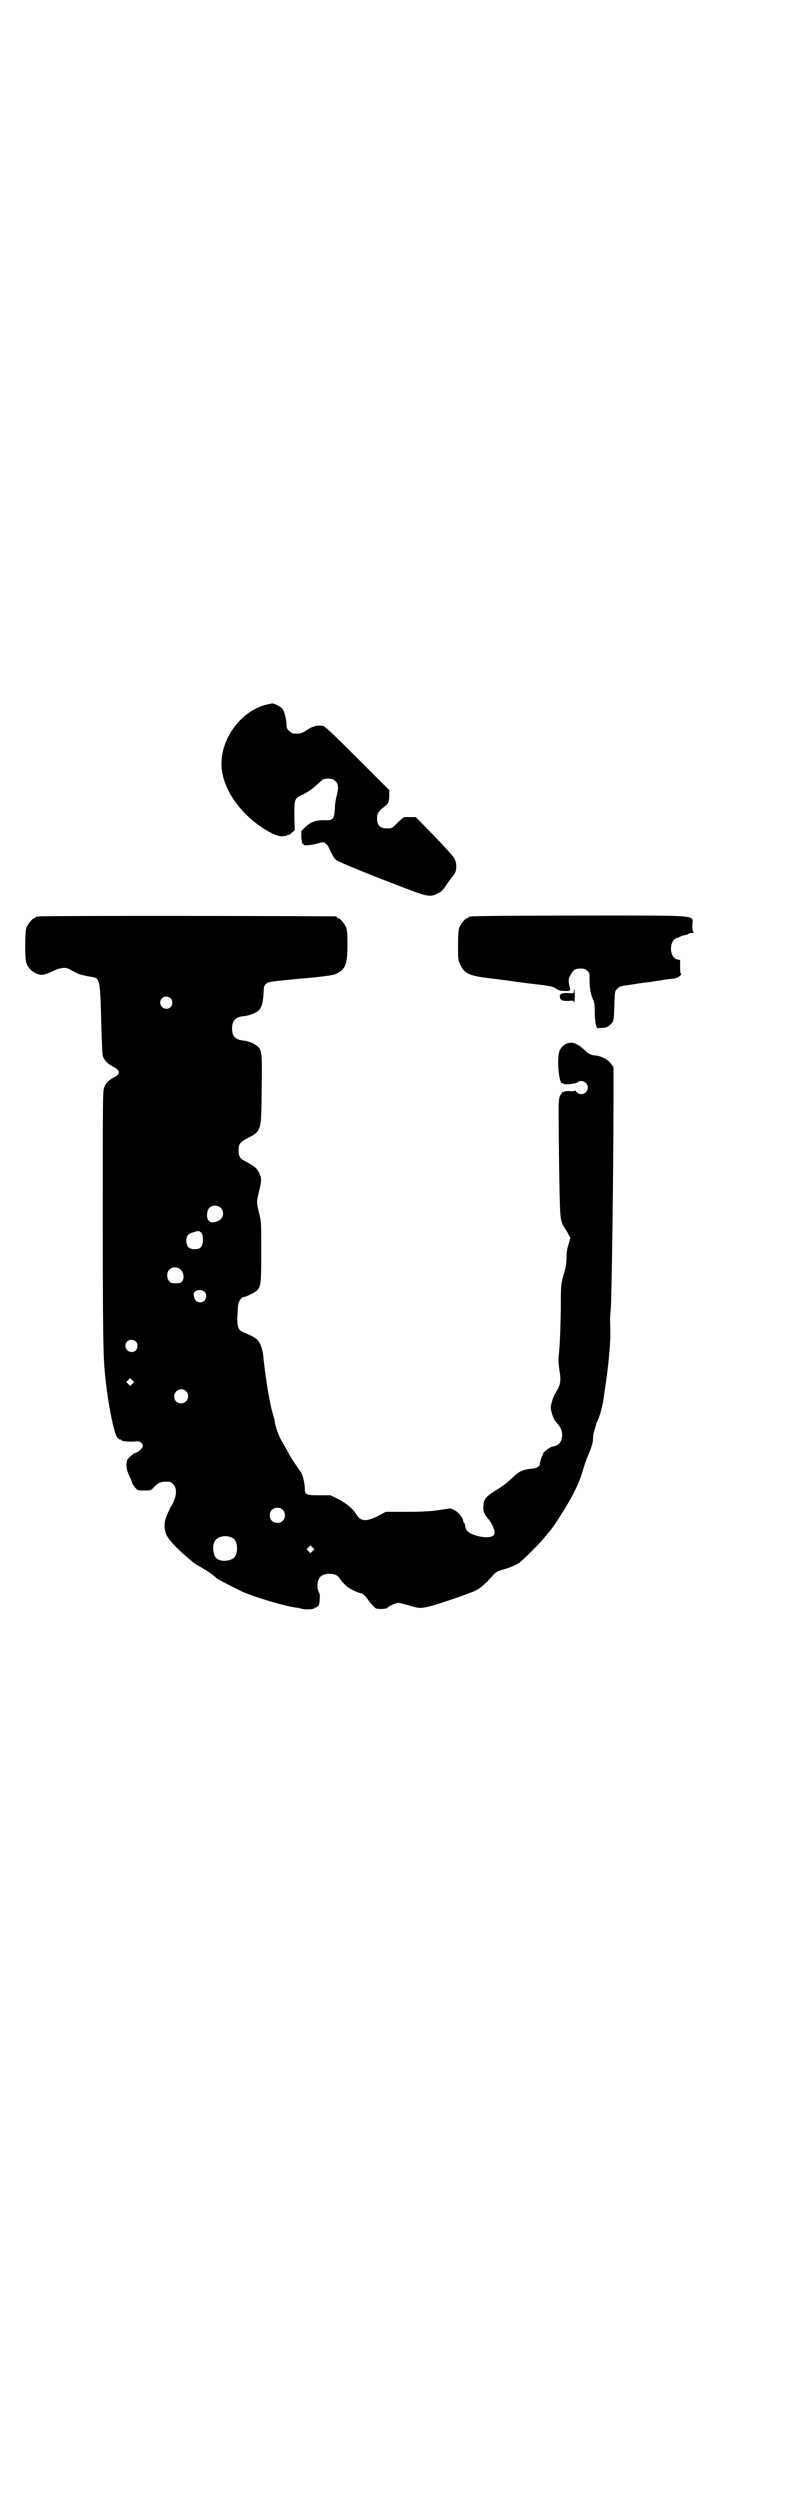 <?xml version="1.0" standalone="no"?>
<!DOCTYPE svg PUBLIC "-//W3C//DTD SVG 20010904//EN"
 "http://www.w3.org/TR/2001/REC-SVG-20010904/DTD/svg10.dtd">
<svg version="1.0" xmlns="http://www.w3.org/2000/svg"
 width="929pt" height="2870pt" viewBox="0 0 929 2870"
 preserveAspectRatio="xMidYMid meet">
<g transform="translate(0,2870) scale(0.5,-0.5)"
fill="#000000" stroke="none">
<path d="M607 4121 c-62 -19 -107 -90 -97 -152 7 -46 42 -95 89 -127 22 -15
38 -22 49 -22 5 0 10 1 11 2 1 1 2 2 3 1 1 -1 5 2 8 5 l7 6 -1 33 c0 38 0 40
18 48 17 9 23 13 40 29 4 4 10 8 13 8 13 1 18 0 24 -6 6 -6 7 -15 2 -34 -2 -7
-4 -21 -4 -30 -2 -23 -4 -26 -24 -25 -20 0 -31 -4 -43 -15 l-10 -10 0 -15 c1
-8 2 -14 2 -14 1 1 3 0 3 -2 1 -3 17 -2 34 3 12 3 13 3 17 -1 3 -2 6 -6 7 -9
10 -20 12 -25 18 -29 7 -5 78 -34 157 -64 52 -20 59 -21 76 -12 7 3 12 8 21
22 7 10 14 19 15 20 7 8 8 26 2 37 -1 4 -22 27 -46 52 l-43 44 -11 0 c-6 0
-13 0 -15 0 -2 0 -9 -6 -16 -13 -13 -13 -13 -13 -24 -13 -16 0 -23 7 -23 23 0
12 3 16 18 28 8 6 10 11 10 25 l0 12 -73 73 c-48 48 -74 73 -78 74 -12 3 -25
0 -38 -9 -12 -8 -16 -9 -32 -8 -2 0 -6 3 -9 6 -5 5 -6 7 -6 15 0 10 -4 26 -8
34 -3 5 -17 13 -24 14 -3 0 -11 -2 -19 -4z"/>
<path d="M90 3636 c-3 -1 -6 -1 -7 0 0 0 -1 0 -1 -2 0 -1 -1 -2 -3 -2 -4 0
-14 -12 -18 -21 -4 -9 -4 -67 -1 -80 3 -11 11 -20 21 -25 14 -6 18 -6 42 5 17
8 28 9 38 3 11 -6 20 -11 22 -11 7 -2 21 -5 28 -6 19 -3 19 -4 22 -122 1 -29
2 -55 3 -59 3 -10 12 -19 24 -25 17 -9 17 -17 1 -25 -11 -6 -17 -11 -21 -21
-4 -8 -4 -11 -4 -297 0 -255 1 -327 5 -361 0 -4 2 -17 3 -28 6 -51 18 -109 25
-119 3 -3 6 -6 7 -5 1 1 2 0 2 -1 0 -3 21 -5 37 -3 7 0 13 -5 13 -11 0 -5 -13
-16 -18 -16 -3 0 -17 -13 -18 -16 -3 -12 -2 -21 5 -37 4 -8 7 -16 7 -17 0 -1
3 -5 6 -9 6 -7 7 -7 21 -7 15 0 16 0 22 7 11 12 17 14 36 13 2 0 6 -3 9 -6 8
-8 8 -23 1 -39 -3 -7 -6 -12 -7 -13 -1 -1 -4 -8 -8 -17 -7 -16 -8 -28 -3 -44
4 -12 27 -37 57 -61 3 -3 7 -6 9 -7 1 -2 9 -6 16 -10 12 -7 26 -16 34 -24 3
-3 38 -21 59 -31 29 -13 92 -32 124 -37 4 0 10 -2 15 -3 8 -2 26 -1 27 2 0 1
1 2 2 1 2 -1 9 5 9 8 2 12 2 23 0 26 -6 10 -5 30 3 37 9 9 33 9 41 0 15 -20
20 -24 34 -31 8 -4 16 -7 18 -7 4 0 12 -8 17 -16 2 -3 6 -8 10 -12 7 -8 8 -8
20 -8 6 0 12 1 13 2 2 4 21 12 26 12 3 0 14 -3 25 -6 22 -7 26 -7 47 -2 23 6
90 29 105 36 12 6 24 17 41 36 5 6 10 9 21 12 18 5 34 12 40 17 10 8 50 48 58
59 5 6 9 11 10 12 7 6 42 62 54 85 15 30 17 37 25 63 3 10 8 23 11 30 7 16 10
27 10 36 0 4 1 12 3 18 2 6 4 12 4 14 0 2 2 5 3 7 6 13 12 34 15 58 1 6 2 12
2 14 2 11 9 63 10 81 1 9 2 22 2 28 1 9 1 20 0 53 0 3 1 16 2 28 2 35 6 320 6
484 l0 67 -6 8 c-7 10 -23 18 -38 19 -8 1 -14 4 -19 9 -13 13 -25 20 -34 20
-12 0 -22 -7 -27 -19 -7 -18 -1 -79 7 -74 1 1 2 0 2 -1 0 -3 27 -1 32 3 9 8
24 0 24 -12 0 -14 -18 -20 -26 -10 -2 3 -4 4 -4 3 0 -1 -4 -2 -12 -1 -7 0 -12
0 -12 -1 0 -2 -1 -2 -3 -1 -2 0 -3 0 -2 -1 0 -1 -1 -3 -3 -5 -4 -5 -5 -13 -5
-35 0 -87 2 -194 3 -220 1 -34 3 -39 12 -53 2 -3 6 -9 8 -14 l4 -7 -4 -14 c-3
-8 -5 -20 -5 -32 0 -11 -2 -23 -3 -26 -10 -35 -10 -31 -10 -90 -1 -53 -2 -82
-5 -110 -1 -6 0 -20 2 -33 4 -24 2 -33 -8 -49 -7 -11 -13 -31 -12 -39 3 -14 7
-25 13 -31 12 -13 15 -23 12 -37 -2 -10 -9 -16 -20 -18 -8 -1 -25 -15 -23 -18
1 0 1 -1 0 -1 -2 0 -8 -19 -7 -22 0 -4 -9 -10 -20 -10 -18 -2 -27 -6 -37 -15
-21 -20 -30 -26 -48 -37 -20 -13 -24 -18 -25 -35 0 -12 1 -16 12 -29 7 -8 14
-24 14 -31 0 -10 -16 -13 -37 -8 -23 6 -30 12 -31 26 -1 3 -2 5 -2 5 -1 0 -2
1 -2 3 0 7 -10 20 -19 25 l-10 5 -27 -4 c-19 -3 -42 -4 -74 -4 l-48 0 -19 -10
c-26 -13 -38 -12 -48 3 -7 13 -24 27 -42 36 l-18 9 -26 0 c-31 0 -33 1 -33 17
0 10 -5 31 -9 36 -15 22 -23 33 -30 47 -5 9 -11 19 -13 23 -5 7 -14 30 -15 37
-1 2 -2 7 -2 11 -1 4 -3 12 -5 18 -4 14 -3 12 -8 36 -5 26 -11 69 -13 92 -2
19 -7 34 -16 42 -5 4 -13 8 -31 16 -10 4 -13 10 -13 33 1 11 1 24 2 29 1 9 8
18 12 18 5 0 28 11 32 16 8 9 9 16 9 88 0 67 0 70 -5 89 -6 24 -6 26 0 50 6
24 6 30 0 43 -6 11 -11 15 -32 26 -12 6 -15 11 -15 25 0 14 3 19 19 27 34 18
33 15 34 114 1 83 1 88 -10 98 -6 6 -21 12 -32 13 -19 2 -26 10 -26 28 0 18 8
26 26 28 4 0 13 2 18 4 23 8 27 16 29 61 0 2 2 6 5 9 5 5 6 5 77 12 50 4 76 8
81 10 24 10 29 21 29 68 0 25 -1 34 -3 40 -4 9 -14 21 -18 21 -2 0 -3 1 -3 2
0 1 -1 2 -2 2 -6 1 -677 2 -682 0z m302 -188 c5 -5 5 -15 0 -20 -9 -9 -24 -2
-24 10 0 8 6 14 14 14 3 0 8 -2 10 -4z m115 -481 c10 -10 5 -27 -8 -31 -12 -4
-16 -3 -20 2 -6 6 -4 25 3 30 7 6 19 5 25 -1z m-45 -57 c3 -3 4 -7 4 -16 0
-16 -5 -22 -19 -22 -13 0 -19 6 -19 19 0 12 4 17 17 20 11 4 13 3 17 -1z m-47
-85 c7 -7 9 -21 3 -27 -3 -4 -7 -5 -21 -4 -12 0 -18 22 -8 31 7 7 19 7 26 0z
m55 -51 c8 -8 2 -24 -9 -24 -8 0 -13 3 -15 12 -2 6 -2 8 1 12 5 5 17 6 23 0z
m-158 -114 c5 -5 5 -15 0 -20 -9 -9 -24 -2 -24 10 0 8 6 14 14 14 3 0 8 -2 10
-4z m-8 -97 l-5 -5 -4 4 -5 5 4 4 5 5 4 -4 5 -5 -4 -4z m123 -17 c11 -10 3
-28 -11 -28 -9 0 -16 6 -16 16 0 14 17 22 27 12z m222 -272 c7 -6 7 -19 1 -25
-6 -7 -19 -7 -25 -1 -7 6 -7 19 -1 25 6 7 19 7 25 1z m-115 -65 c14 -7 14 -41
0 -48 -16 -8 -36 -5 -41 7 -4 9 -5 25 0 33 6 12 26 16 41 8z m184 -30 l-5 -5
-4 4 -5 5 4 4 5 5 4 -4 5 -5 -4 -4z"/>
<path d="M1084 3636 c-3 -1 -6 -1 -7 0 0 0 -1 0 -1 -2 0 -1 -1 -2 -3 -2 -4 0
-14 -12 -18 -21 -2 -6 -3 -15 -3 -41 0 -31 0 -35 5 -44 8 -20 20 -26 60 -31
14 -2 42 -5 61 -8 19 -3 48 -6 63 -8 23 -3 29 -4 36 -9 6 -4 10 -5 19 -5 14
-1 15 0 12 11 -3 12 -3 17 3 27 6 10 9 12 17 13 11 1 16 0 21 -5 5 -4 5 -6 5
-22 0 -18 3 -34 9 -46 2 -5 3 -12 3 -27 0 -21 3 -38 8 -37 1 1 6 1 11 1 7 1
11 2 16 7 9 8 9 10 10 47 1 30 1 31 7 36 3 4 8 6 15 7 6 1 15 2 21 3 6 1 18 3
27 4 18 2 27 4 36 5 9 2 25 4 31 4 2 0 4 1 4 2 0 0 1 1 2 0 1 0 4 1 7 4 3 3 5
5 3 5 -1 0 -2 5 -2 16 l0 16 -6 1 c-20 4 -20 46 0 50 2 0 5 2 7 3 1 1 5 2 10
3 4 1 8 2 8 3 1 1 5 2 9 2 4 0 5 1 4 1 -3 1 -4 4 -4 17 0 24 29 22 -256 22
-135 0 -247 -1 -250 -2z"/>
<path d="M1318 3464 c0 -5 -1 -5 -12 -4 -15 1 -22 -2 -20 -9 1 -8 5 -9 19 -9
12 1 13 1 14 -4 0 -3 1 3 1 13 0 9 0 17 -1 17 -1 0 -1 -2 -1 -4z"/>
</g>
</svg>
